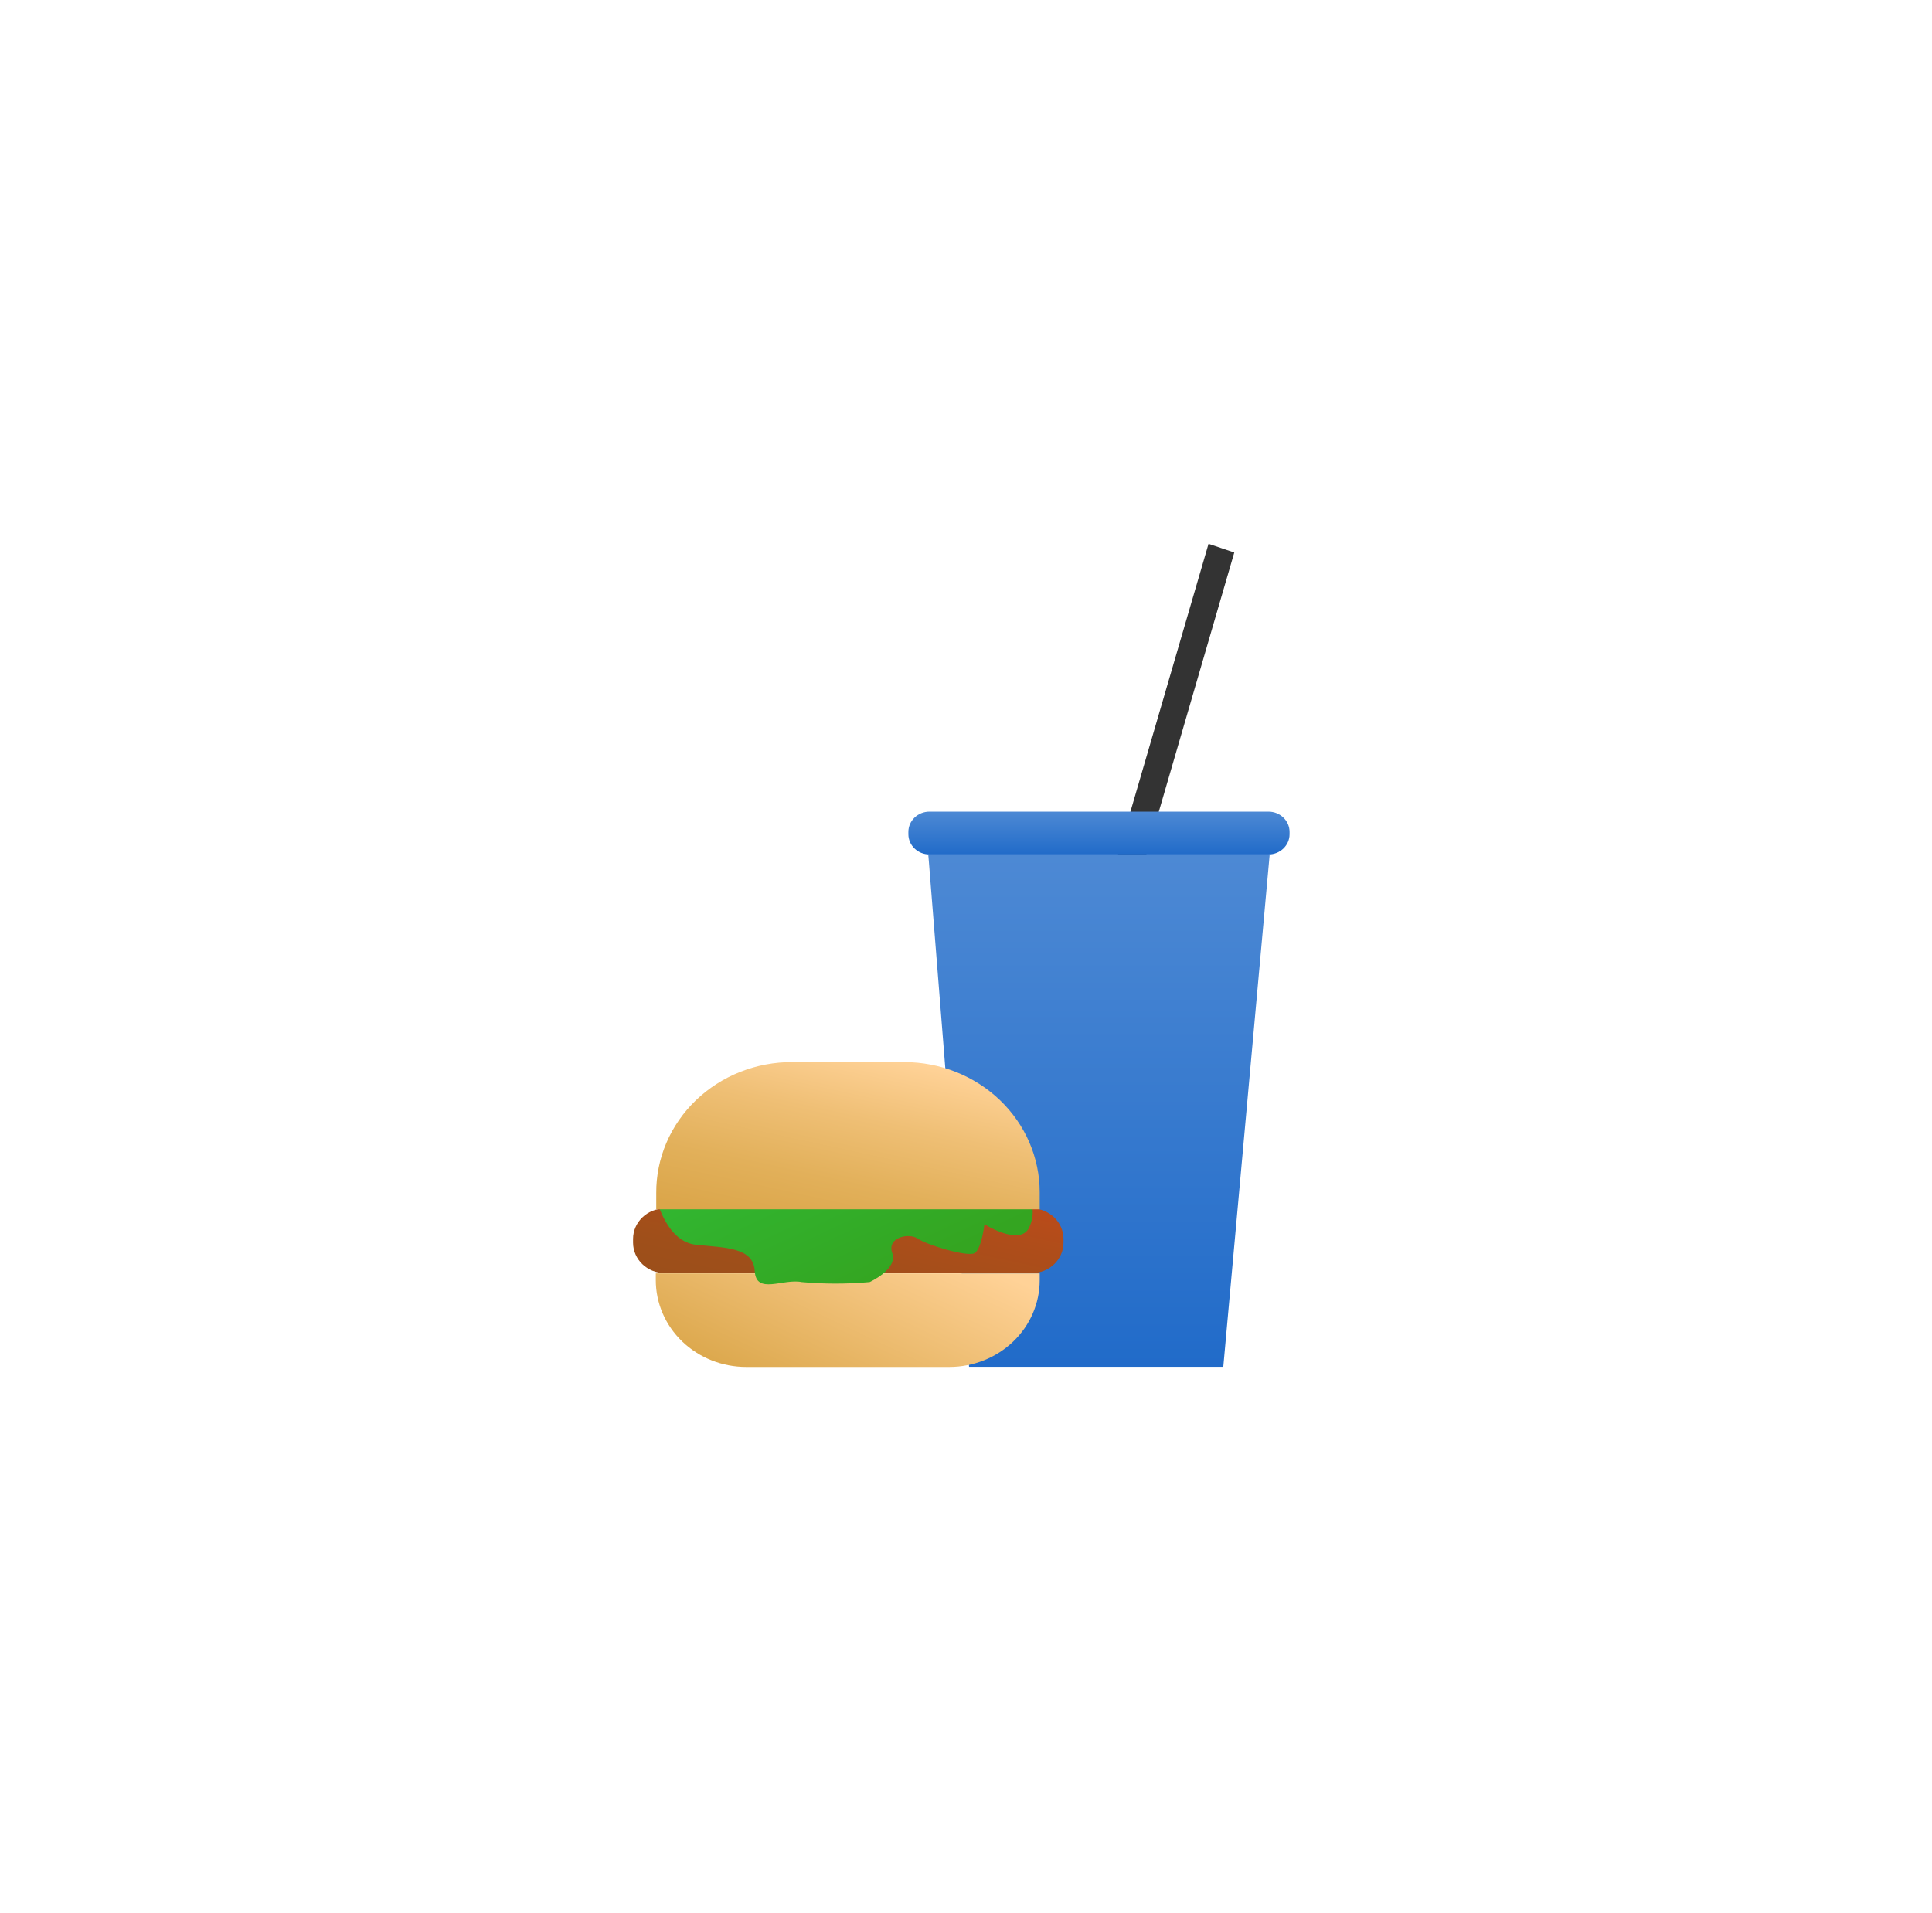 <svg width="103" height="102" viewBox="0 0 103 102" fill="none" xmlns="http://www.w3.org/2000/svg">
<g filter="url(#filter0_d_189_3935)">
<rect x="14.75" y="9" width="73.75" height="73.75" rx="8" fill="white"/>
<rect width="46" height="46" transform="translate(28.75 23)" fill="white"/>
<path d="M58.946 48.013L57.565 47.55L64.43 24L65.803 24.463L58.946 48.013Z" fill="#333333"/>
<path d="M67.626 38.281H49.552C48.931 38.281 48.428 38.765 48.428 39.361V39.484C48.428 40.08 48.931 40.564 49.552 40.564H67.626C68.246 40.564 68.75 40.08 68.75 39.484V39.361C68.75 38.765 68.246 38.281 67.626 38.281Z" fill="url(#paint0_linear_189_3935)"/>
<path d="M49.487 40.564L49.52 40.942L51.663 67.885H65.217L67.69 40.564" fill="url(#paint1_linear_189_3935)"/>
<path d="M34.986 62.904H55.429V63.266C55.429 64.493 54.922 65.67 54.018 66.538C53.115 67.405 51.889 67.893 50.611 67.893H39.78C38.502 67.893 37.277 67.405 36.373 66.538C35.47 65.67 34.962 64.493 34.962 63.266V62.904H34.986Z" fill="url(#paint2_linear_189_3935)"/>
<path d="M55.004 59.441H35.444C34.508 59.441 33.75 60.17 33.75 61.068V61.261C33.75 62.16 34.508 62.888 35.444 62.888H55.004C55.939 62.888 56.698 62.16 56.698 61.261V61.068C56.698 60.17 55.939 59.441 55.004 59.441Z" fill="url(#paint3_linear_189_3935)"/>
<path d="M39.178 59.017H35.027C35.027 59.017 35.556 61.215 37.106 61.377C38.656 61.539 40.165 61.5 40.238 62.78C40.31 64.06 41.747 63.166 42.735 63.366C43.942 63.475 45.157 63.475 46.364 63.366C46.364 63.366 47.874 62.68 47.569 61.824C47.263 60.968 48.476 60.729 48.934 61.053C49.391 61.377 51.575 62.04 51.953 61.824C52.33 61.608 52.483 60.282 52.483 60.282C52.483 60.282 54.297 61.423 54.827 60.529C54.978 60.252 55.056 59.946 55.056 59.634C55.056 59.322 54.978 59.016 54.827 58.739H35.027V59.063" fill="url(#paint4_linear_189_3935)"/>
<path d="M42.245 51.637H48.203C50.119 51.637 51.957 52.368 53.313 53.67C54.668 54.971 55.429 56.737 55.429 58.577V59.487H34.986V58.616C34.981 57.699 35.165 56.79 35.528 55.941C35.891 55.093 36.425 54.322 37.1 53.673C37.775 53.024 38.577 52.51 39.46 52.16C40.343 51.811 41.29 51.633 42.245 51.637Z" fill="url(#paint5_linear_189_3935)"/>
</g>
<defs>
<filter id="filter0_d_189_3935" x="0.75" y="0" width="101.75" height="101.75" filterUnits="userSpaceOnUse" color-interpolation-filters="sRGB">
<feFlood flood-opacity="0" result="BackgroundImageFix"/>
<feColorMatrix in="SourceAlpha" type="matrix" values="0 0 0 0 0 0 0 0 0 0 0 0 0 0 0 0 0 0 127 0" result="hardAlpha"/>
<feMorphology radius="4" operator="dilate" in="SourceAlpha" result="effect1_dropShadow_189_3935"/>
<feOffset dy="5"/>
<feGaussianBlur stdDeviation="5"/>
<feComposite in2="hardAlpha" operator="out"/>
<feColorMatrix type="matrix" values="0 0 0 0 0 0 0 0 0 0 0 0 0 0 0 0 0 0 0.05 0"/>
<feBlend mode="normal" in2="BackgroundImageFix" result="effect1_dropShadow_189_3935"/>
<feBlend mode="normal" in="SourceGraphic" in2="effect1_dropShadow_189_3935" result="shape"/>
</filter>
<linearGradient id="paint0_linear_189_3935" x1="58.589" y1="38.281" x2="58.589" y2="40.564" gradientUnits="userSpaceOnUse">
<stop stop-color="#4D89D4"/>
<stop offset="1" stop-color="#216BC9"/>
</linearGradient>
<linearGradient id="paint1_linear_189_3935" x1="58.589" y1="40.564" x2="58.589" y2="67.885" gradientUnits="userSpaceOnUse">
<stop stop-color="#4D89D4"/>
<stop offset="1" stop-color="#216BC9"/>
</linearGradient>
<linearGradient id="paint2_linear_189_3935" x1="47.336" y1="59.503" x2="37.793" y2="79.711" gradientUnits="userSpaceOnUse">
<stop offset="0.02" stop-color="#FFD297"/>
<stop offset="0.57" stop-color="#D8A344"/>
</linearGradient>
<linearGradient id="paint3_linear_189_3935" x1="43.907" y1="66.798" x2="47.698" y2="49.251" gradientUnits="userSpaceOnUse">
<stop offset="0.03" stop-color="#99501A"/>
<stop offset="0.2" stop-color="#9F4F1A"/>
<stop offset="0.42" stop-color="#AF4D1A"/>
<stop offset="0.53" stop-color="#BA4B1A"/>
</linearGradient>
<linearGradient id="paint4_linear_189_3935" x1="47.368" y1="63.752" x2="39.044" y2="46.112" gradientUnits="userSpaceOnUse">
<stop offset="0.02" stop-color="#34A521"/>
<stop offset="0.57" stop-color="#31BA34"/>
</linearGradient>
<linearGradient id="paint5_linear_189_3935" x1="43.899" y1="64.307" x2="49.236" y2="39.623" gradientUnits="userSpaceOnUse">
<stop offset="0.03" stop-color="#D8A344"/>
<stop offset="0.13" stop-color="#DBA64A"/>
<stop offset="0.25" stop-color="#E2B05A"/>
<stop offset="0.39" stop-color="#EFBF75"/>
<stop offset="0.53" stop-color="#FFD297"/>
</linearGradient>
</defs>
</svg>
